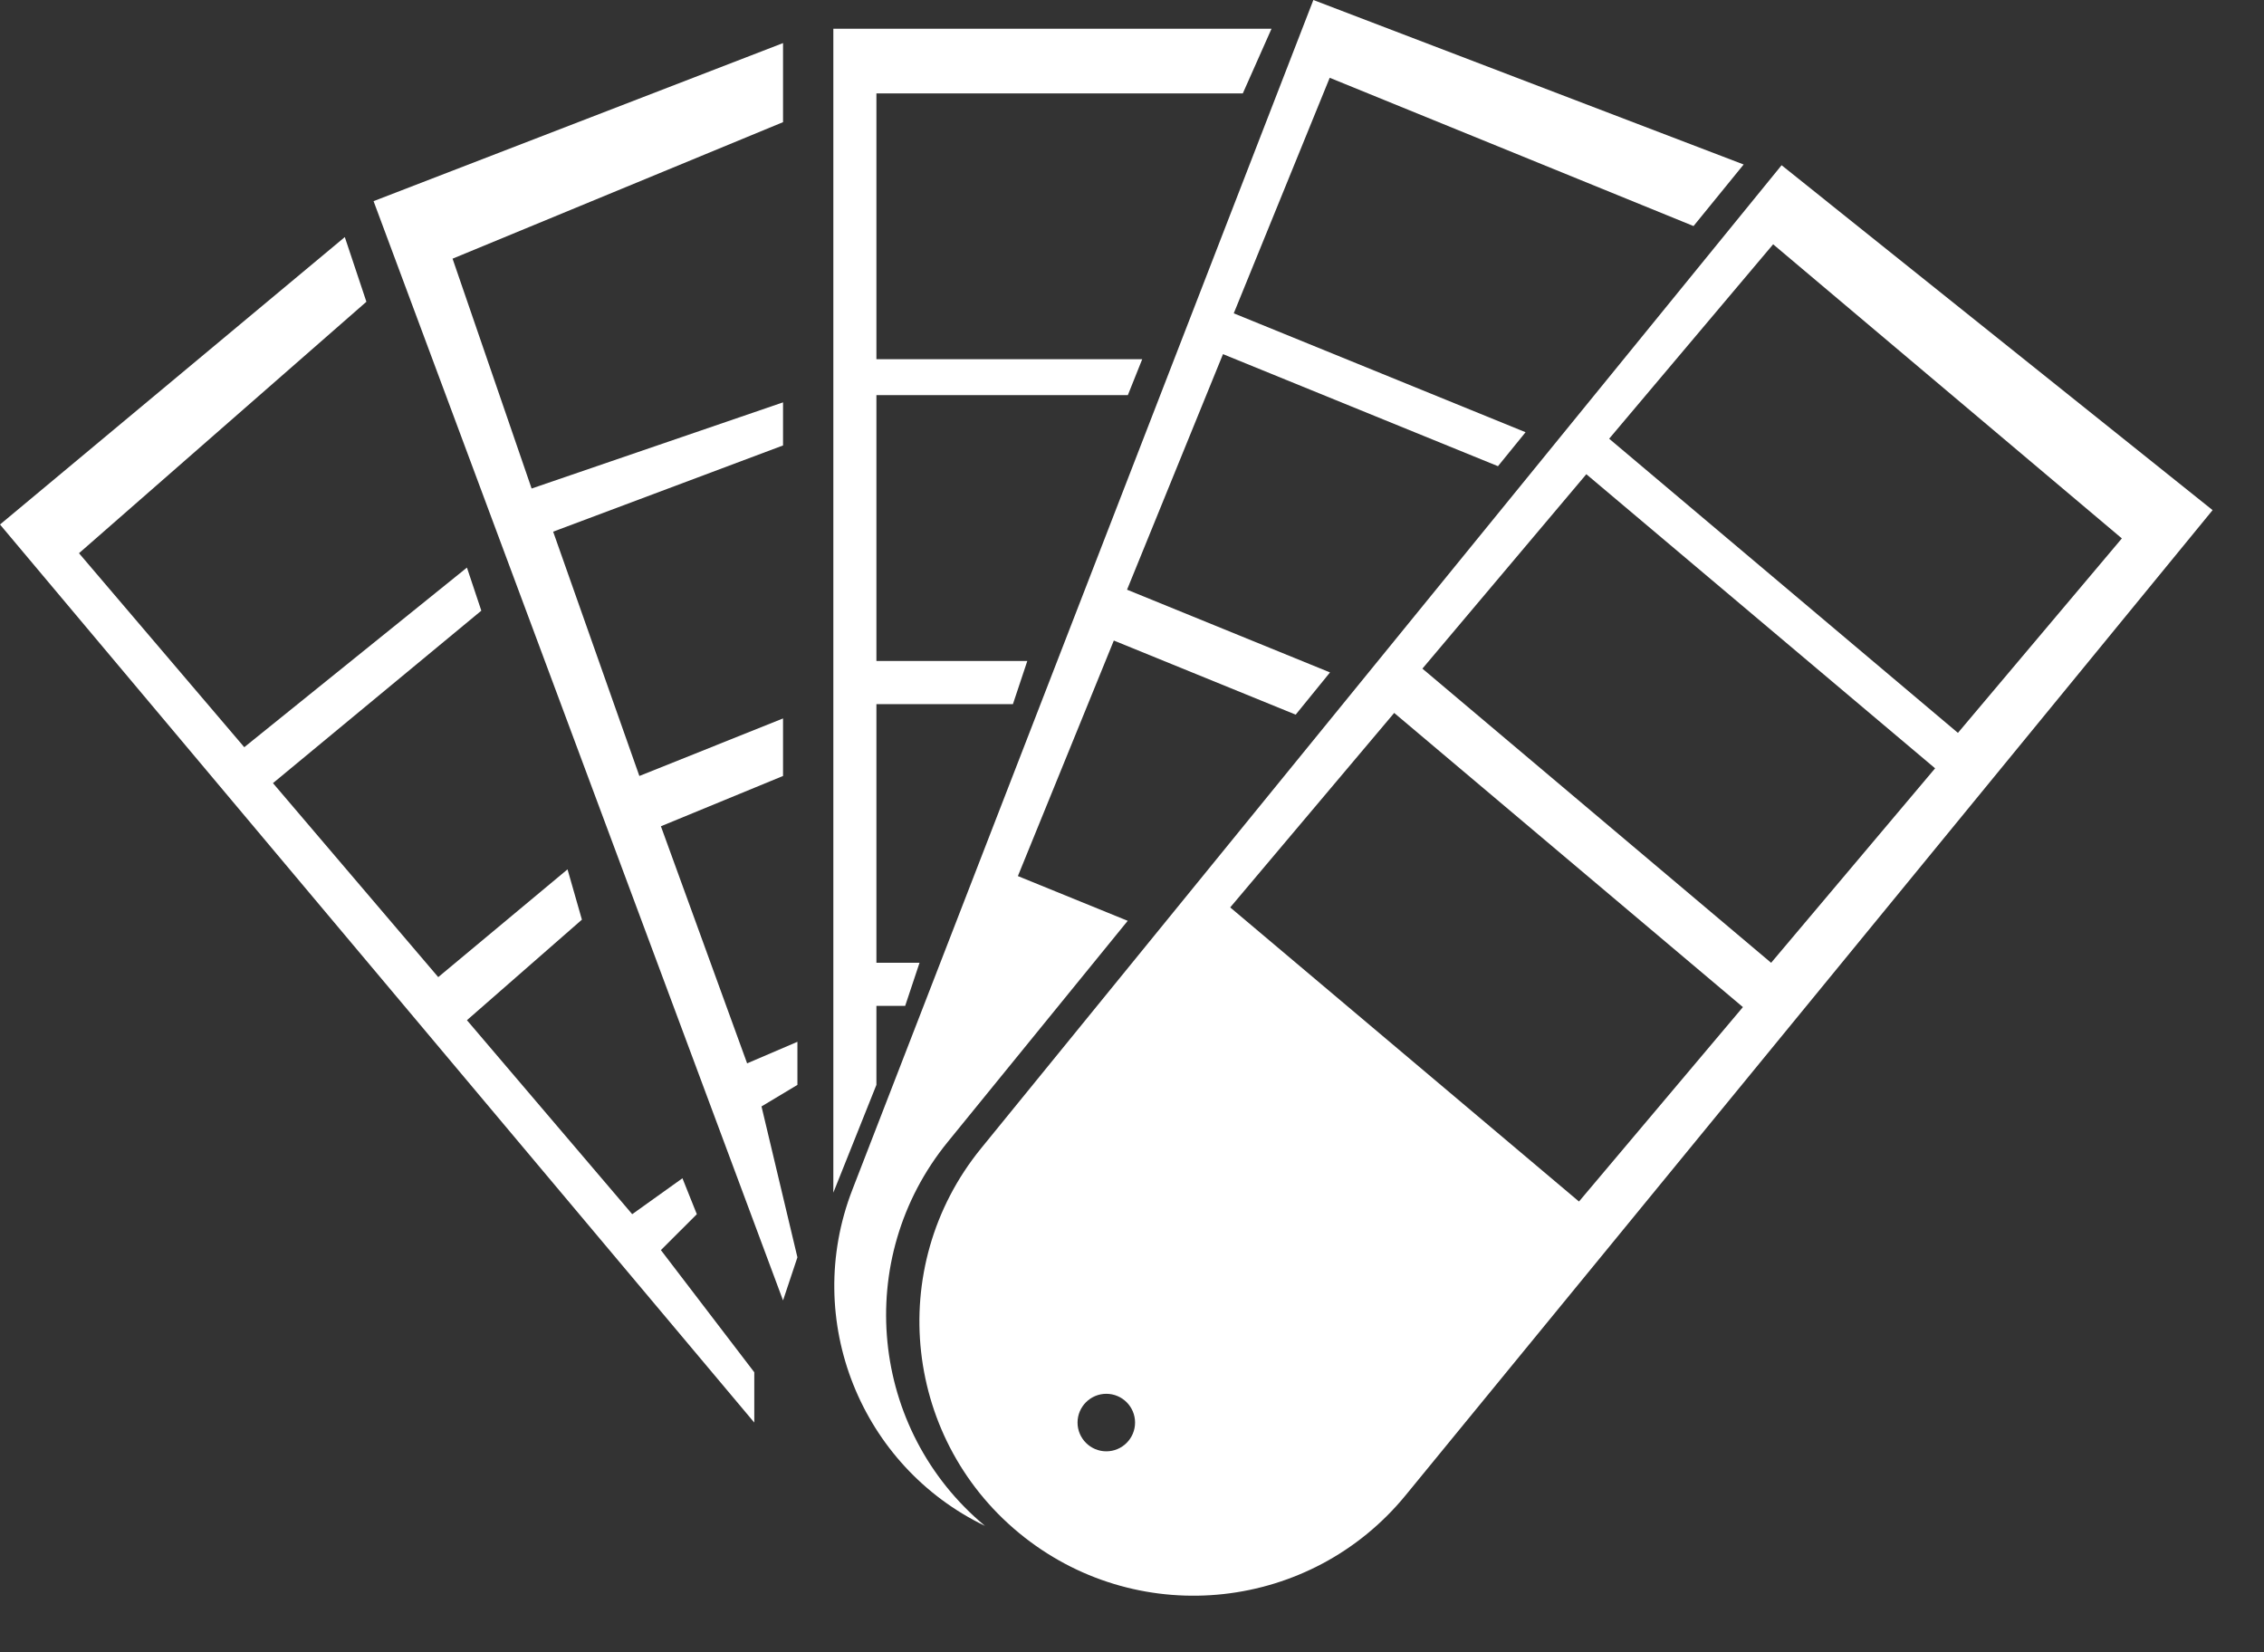 <svg width="37" height="27" viewBox="0 0 37 27" fill="none" xmlns="http://www.w3.org/2000/svg">
<rect x="0" y="0" width="37" height="27" fill="#333333" stroke="none"/>
<path d="M5.988 4.931L5.635 3.874L0 8.571L12.327 23.246V22.424L10.801 20.428L11.388 19.841L11.153 19.254L10.332 19.841L7.631 16.671L9.51 15.028L9.275 14.206L7.162 15.967L4.461 12.797L7.866 9.979L7.631 9.275L3.992 12.21L1.291 9.04L5.988 4.931Z" fill="white"/>
<path d="M20.311 1.526L20.78 0.47H13.619V19.489L14.323 17.728V16.437H14.793L15.028 15.732H14.323V11.506H16.554L16.789 10.801H14.323V6.457H18.432L18.667 5.87H14.323V1.526H20.311Z" fill="white"/>
<path fill-rule="evenodd" clip-rule="evenodd" d="M36.16 8.336L29.116 2.7L16.032 18.767C14.449 20.711 14.769 23.576 16.743 25.122C18.661 26.624 21.427 26.319 22.971 24.435L36.16 8.336ZM22.785 11.65L28.484 16.457L25.805 19.634L20.105 14.828L22.785 11.65ZM31.625 12.555L25.925 7.749L23.246 10.926L28.945 15.733L31.625 12.555ZM28.978 3.992L34.677 8.798L31.998 11.976L26.298 7.169L28.978 3.992ZM18.08 23.716C18.34 23.716 18.55 23.505 18.55 23.246C18.55 22.987 18.34 22.776 18.08 22.776C17.821 22.776 17.61 22.987 17.61 23.246C17.61 23.505 17.821 23.716 18.08 23.716Z" fill="white"/>
<path fill-rule="evenodd" clip-rule="evenodd" d="M28.496 2.688L27.677 3.694L21.731 1.271L20.163 5.12L24.932 7.063L24.481 7.618L19.987 5.787L18.419 9.636L21.736 10.988L21.175 11.678L18.203 10.467L16.635 14.316L18.43 15.047L15.488 18.661C13.932 20.571 14.214 23.37 16.097 24.934C14.075 23.961 13.102 21.577 13.93 19.441L21.464 0L28.496 2.688Z" fill="white"/>
<path d="M12.797 1.996V0.704L6.105 3.287L12.797 21.25L13.032 20.546L12.445 18.08L13.032 17.728V17.024L12.21 17.376L10.801 13.502L12.797 12.68V11.74L10.449 12.68L9.04 8.688L12.797 7.279V6.575L8.688 7.983L7.396 4.227L12.797 1.996Z" fill="white"/>
</svg>
